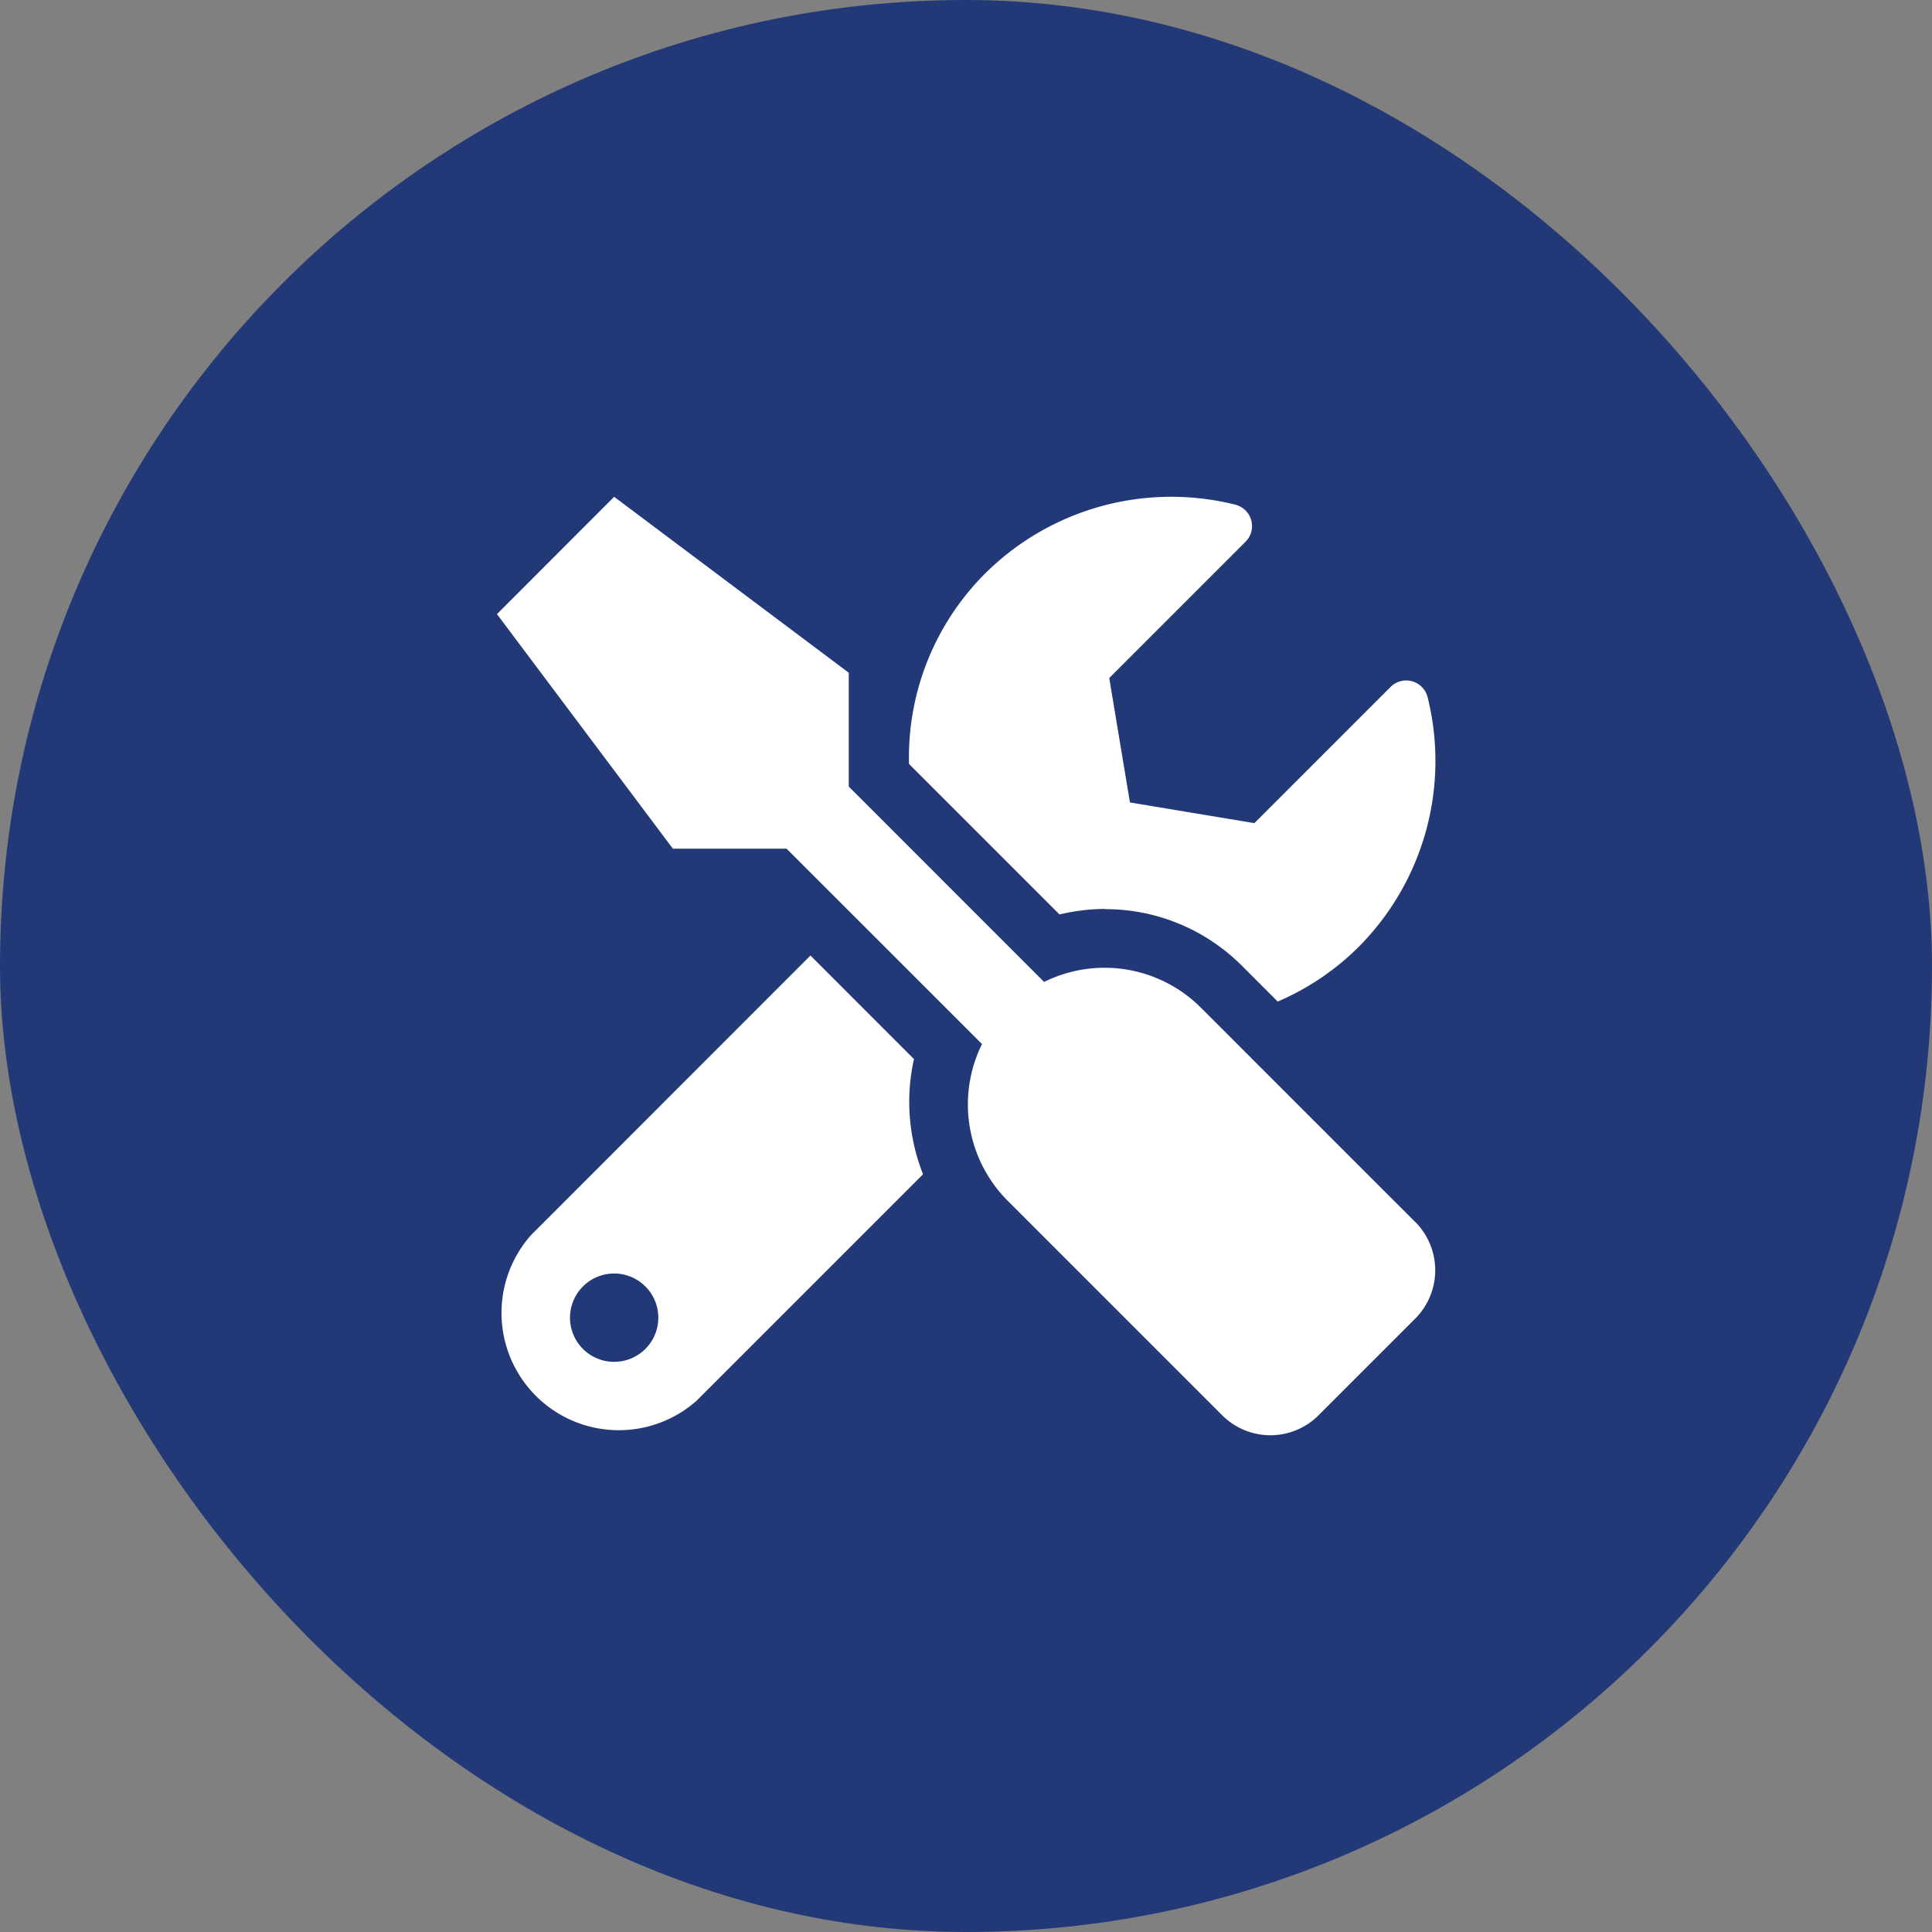 <svg id="button_inbetriebnahme_fortsetzen" data-name="button_inbetriebnahme fortsetzen" xmlns="http://www.w3.org/2000/svg" width="35" height="35" viewBox="0 0 35 35">
  <rect x="0" y="0" width="35" height="35" fill="#808080" stroke="none"/>
  <rect id="Rechteck_11" data-name="Rechteck 11" width="35" height="35" rx="17.5" fill="#233977"/>
  <path id="Icon_awesome-tools" data-name="Icon awesome-tools" d="M16.635,13.138,12.747,9.25a2.465,2.465,0,0,0-2.835-.461L6.373,5.249V3.187L2.123,0,0,2.125l3.187,4.25H5.247L8.787,9.914a2.471,2.471,0,0,0,.461,2.835l3.888,3.888a1.234,1.234,0,0,0,1.75,0l1.75-1.75a1.24,1.24,0,0,0,0-1.75ZM11.011,7.47A3.493,3.493,0,0,1,13.5,8.5l.644.644A4.7,4.7,0,0,0,15.6,8.164a4.775,4.775,0,0,0,1.258-4.539.4.4,0,0,0-.667-.183l-2.47,2.47-2.254-.375-.375-2.254,2.47-2.47a.4.4,0,0,0-.189-.671A4.783,4.783,0,0,0,8.833,1.4a4.705,4.705,0,0,0-1.368,3.44l2.726,2.726a3.617,3.617,0,0,1,.82-.1Zm-3.45,2.723L5.679,8.31.619,13.373a2.125,2.125,0,0,0,3,3l4.1-4.1a3.565,3.565,0,0,1-.166-2.082ZM2.123,15.671a.8.8,0,1,1,.8-.8A.8.8,0,0,1,2.123,15.671Z" transform="translate(9.003 9)" fill="#fff"/>
</svg>
